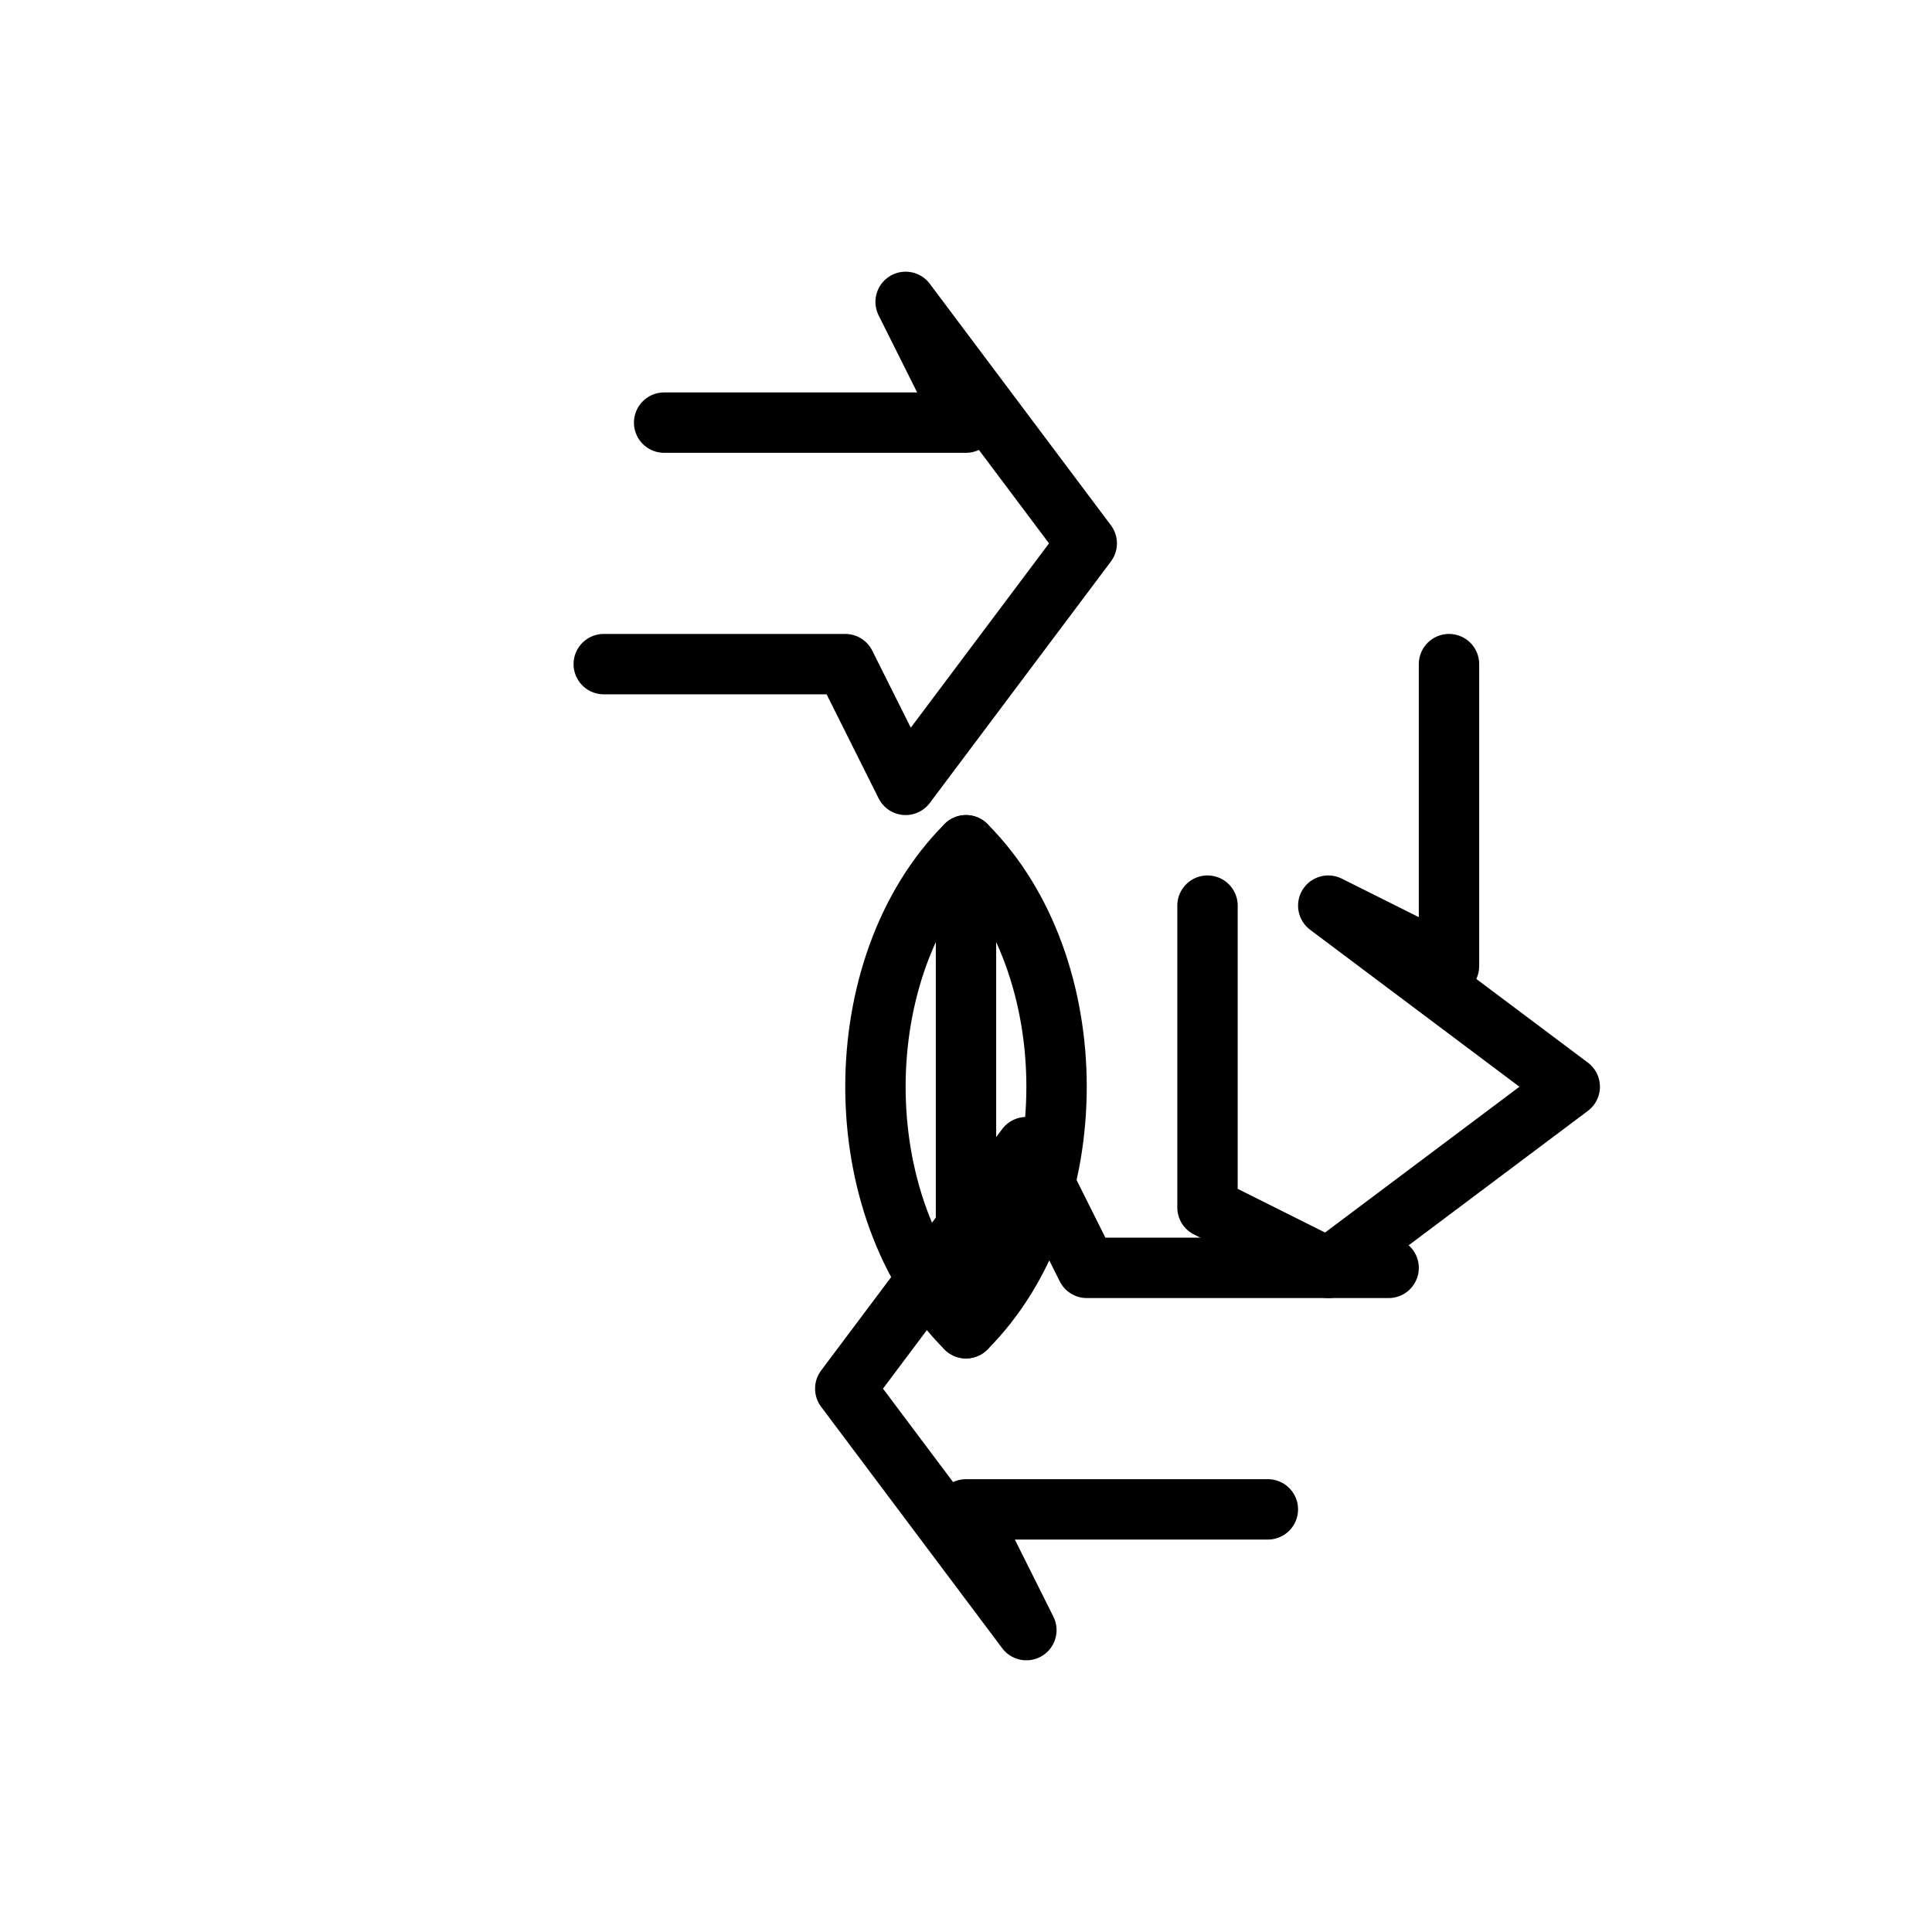 <!-- File: sustainability-pioneer.svg -->
<svg xmlns="http://www.w3.org/2000/svg" viewBox="0 0 64 64" fill="none" stroke="black" stroke-width="2" stroke-linecap="round" stroke-linejoin="round">
  <!-- Recycle arrows -->
  <path d="M22 14h10l-2-4 6 8-6 8-2-4H20"/>
  <path d="M48 22v10l-4-2 8 6-8 6-4-2v-10"/>
  <path d="M42 50H32l2 4-6-8 6-8 2 4h10"/>

  <!-- Leaf -->
  <path d="M32 28c4 4 4 12 0 16-4-4-4-12 0-16z"/>
  <path d="M32 28v16"/>
</svg>